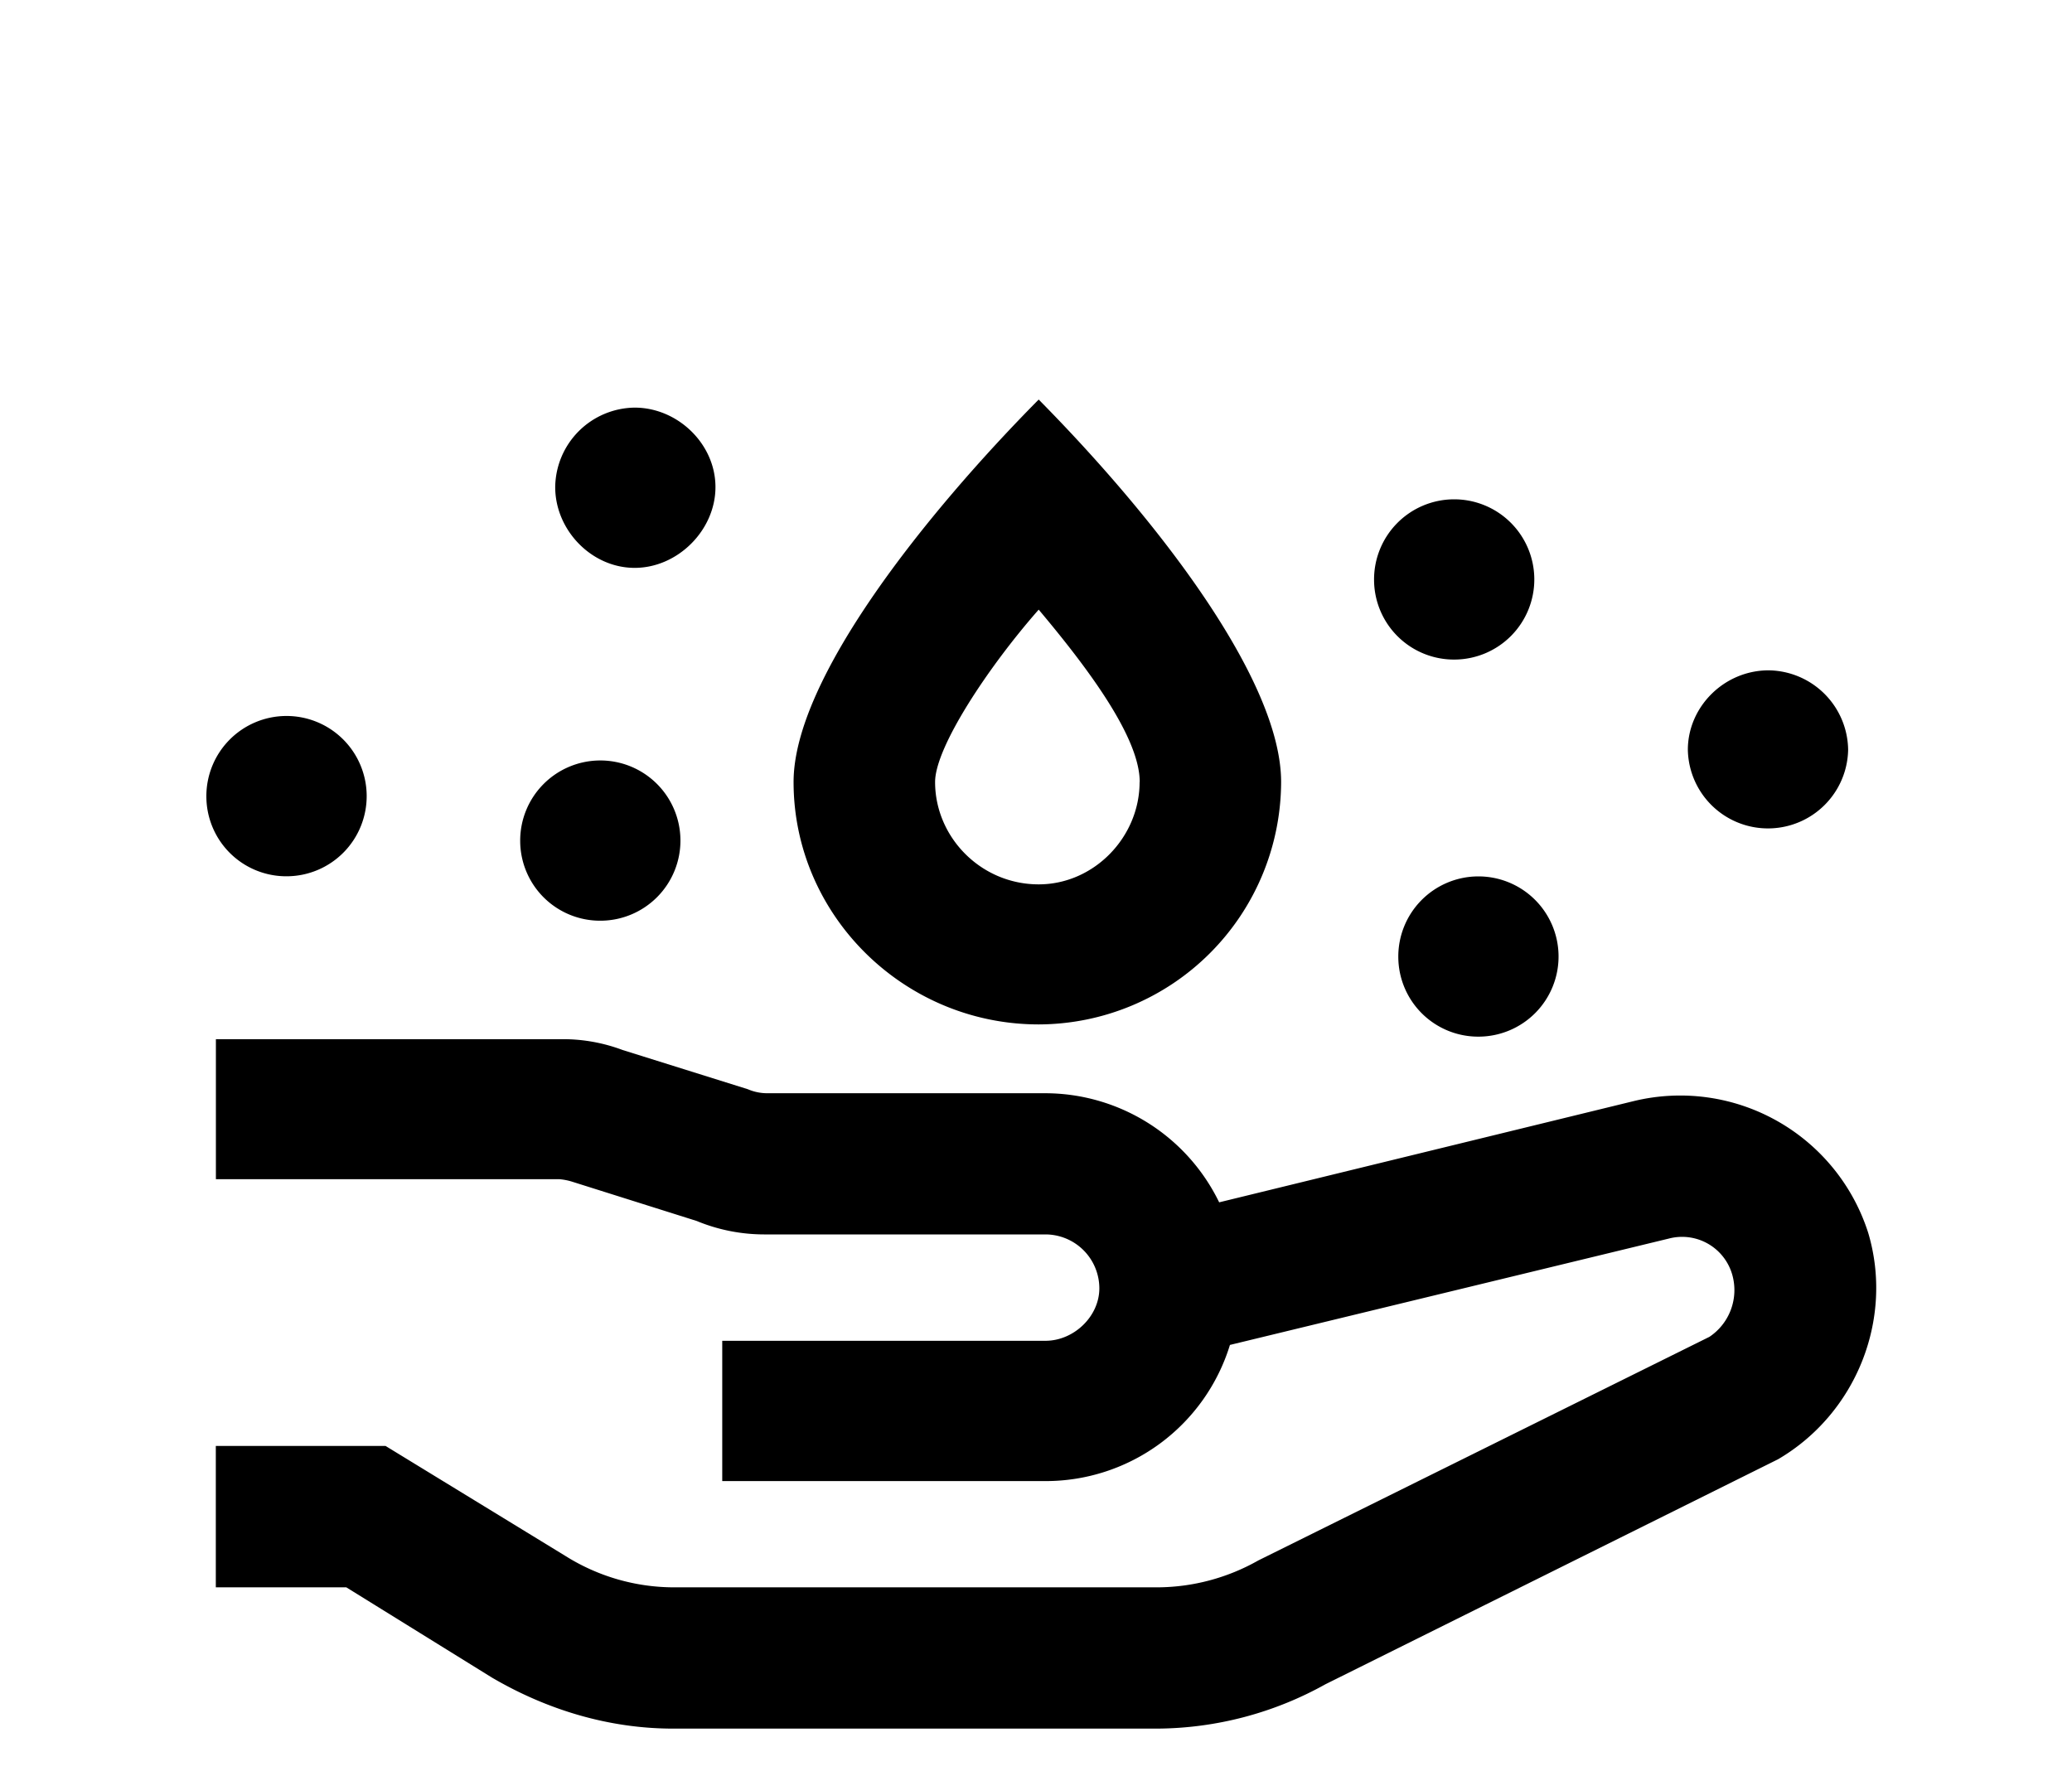<svg xmlns="http://www.w3.org/2000/svg" viewBox="0 0 700 600"><path d="M69.72 269.21A27.08 27.08 0 1 1 97 296.06a27 27 0 0 1-27.28-26.85Zm96.46 297.57L117 536.3H72.91v-47.78h57.33l61 37.31a69 69 0 0 0 36.4 10.47H391a69.75 69.75 0 0 0 34.13-9.1l152.37-75.53a19 19 0 0 0 7.74-20.93 17.62 17.62 0 0 0-21.39-12.29L415.52 454.4a65.12 65.12 0 0 1-62.33 46H244V453h109.2c9.55 0 18.2-8.19 18.2-17.74a18.25 18.25 0 0 0-18.2-18.2h-95.1a59.75 59.75 0 0 1-22.75-4.55l-41.86-13.2a20.25 20.25 0 0 0-4.55-.91h-116v-47.29h116a57.24 57.24 0 0 1 21.39 3.64l42.3 13.25a16.63 16.63 0 0 0 6.83 1.36h93.73a65.41 65.41 0 0 1 58.69 36.86L552 372a66.65 66.65 0 0 1 79.17 44.59c8.65 29.12-4.09 61-30.48 76.44l-152.88 76a118 118 0 0 1-56.88 15H227.61c-21.84.04-42.77-6.33-61.43-17.25Zm9.56-282.55A27.07 27.07 0 1 1 203 311.07a27 27 0 0 1-27.26-26.84Zm11.83-119.67a27.18 27.18 0 0 1 26.84-26.84c14.56 0 27.3 12.28 27.3 26.84s-12.74 27.3-27.3 27.3-26.84-12.74-26.84-27.3Zm80.53 99.65c0-35 45-91 82.81-129.22 40 40.49 81.9 94.64 81.9 129.22a82.14 82.14 0 0 1-81.9 81.9c-45.5 0-82.81-36.86-82.81-81.9Zm116.94 0c0-15-17.29-38.22-34.13-58.24-16.83 19.11-35 46.41-35 58.24 0 18.65 15.47 34.58 35 34.58 18.66 0 34.09-15.93 34.09-34.58ZM464.21 196a27.07 27.07 0 1 1 27.3 26.84 27 27 0 0 1-27.3-26.84Zm8.19 127.4a27.07 27.07 0 1 1 27.3 26.84 27 27 0 0 1-27.3-26.88Zm97.82-70.07c0-14.56 12.29-26.85 27.3-26.85a27.2 27.2 0 0 1 26.85 26.85 27.08 27.08 0 0 1-54.15 0Z"/></svg>